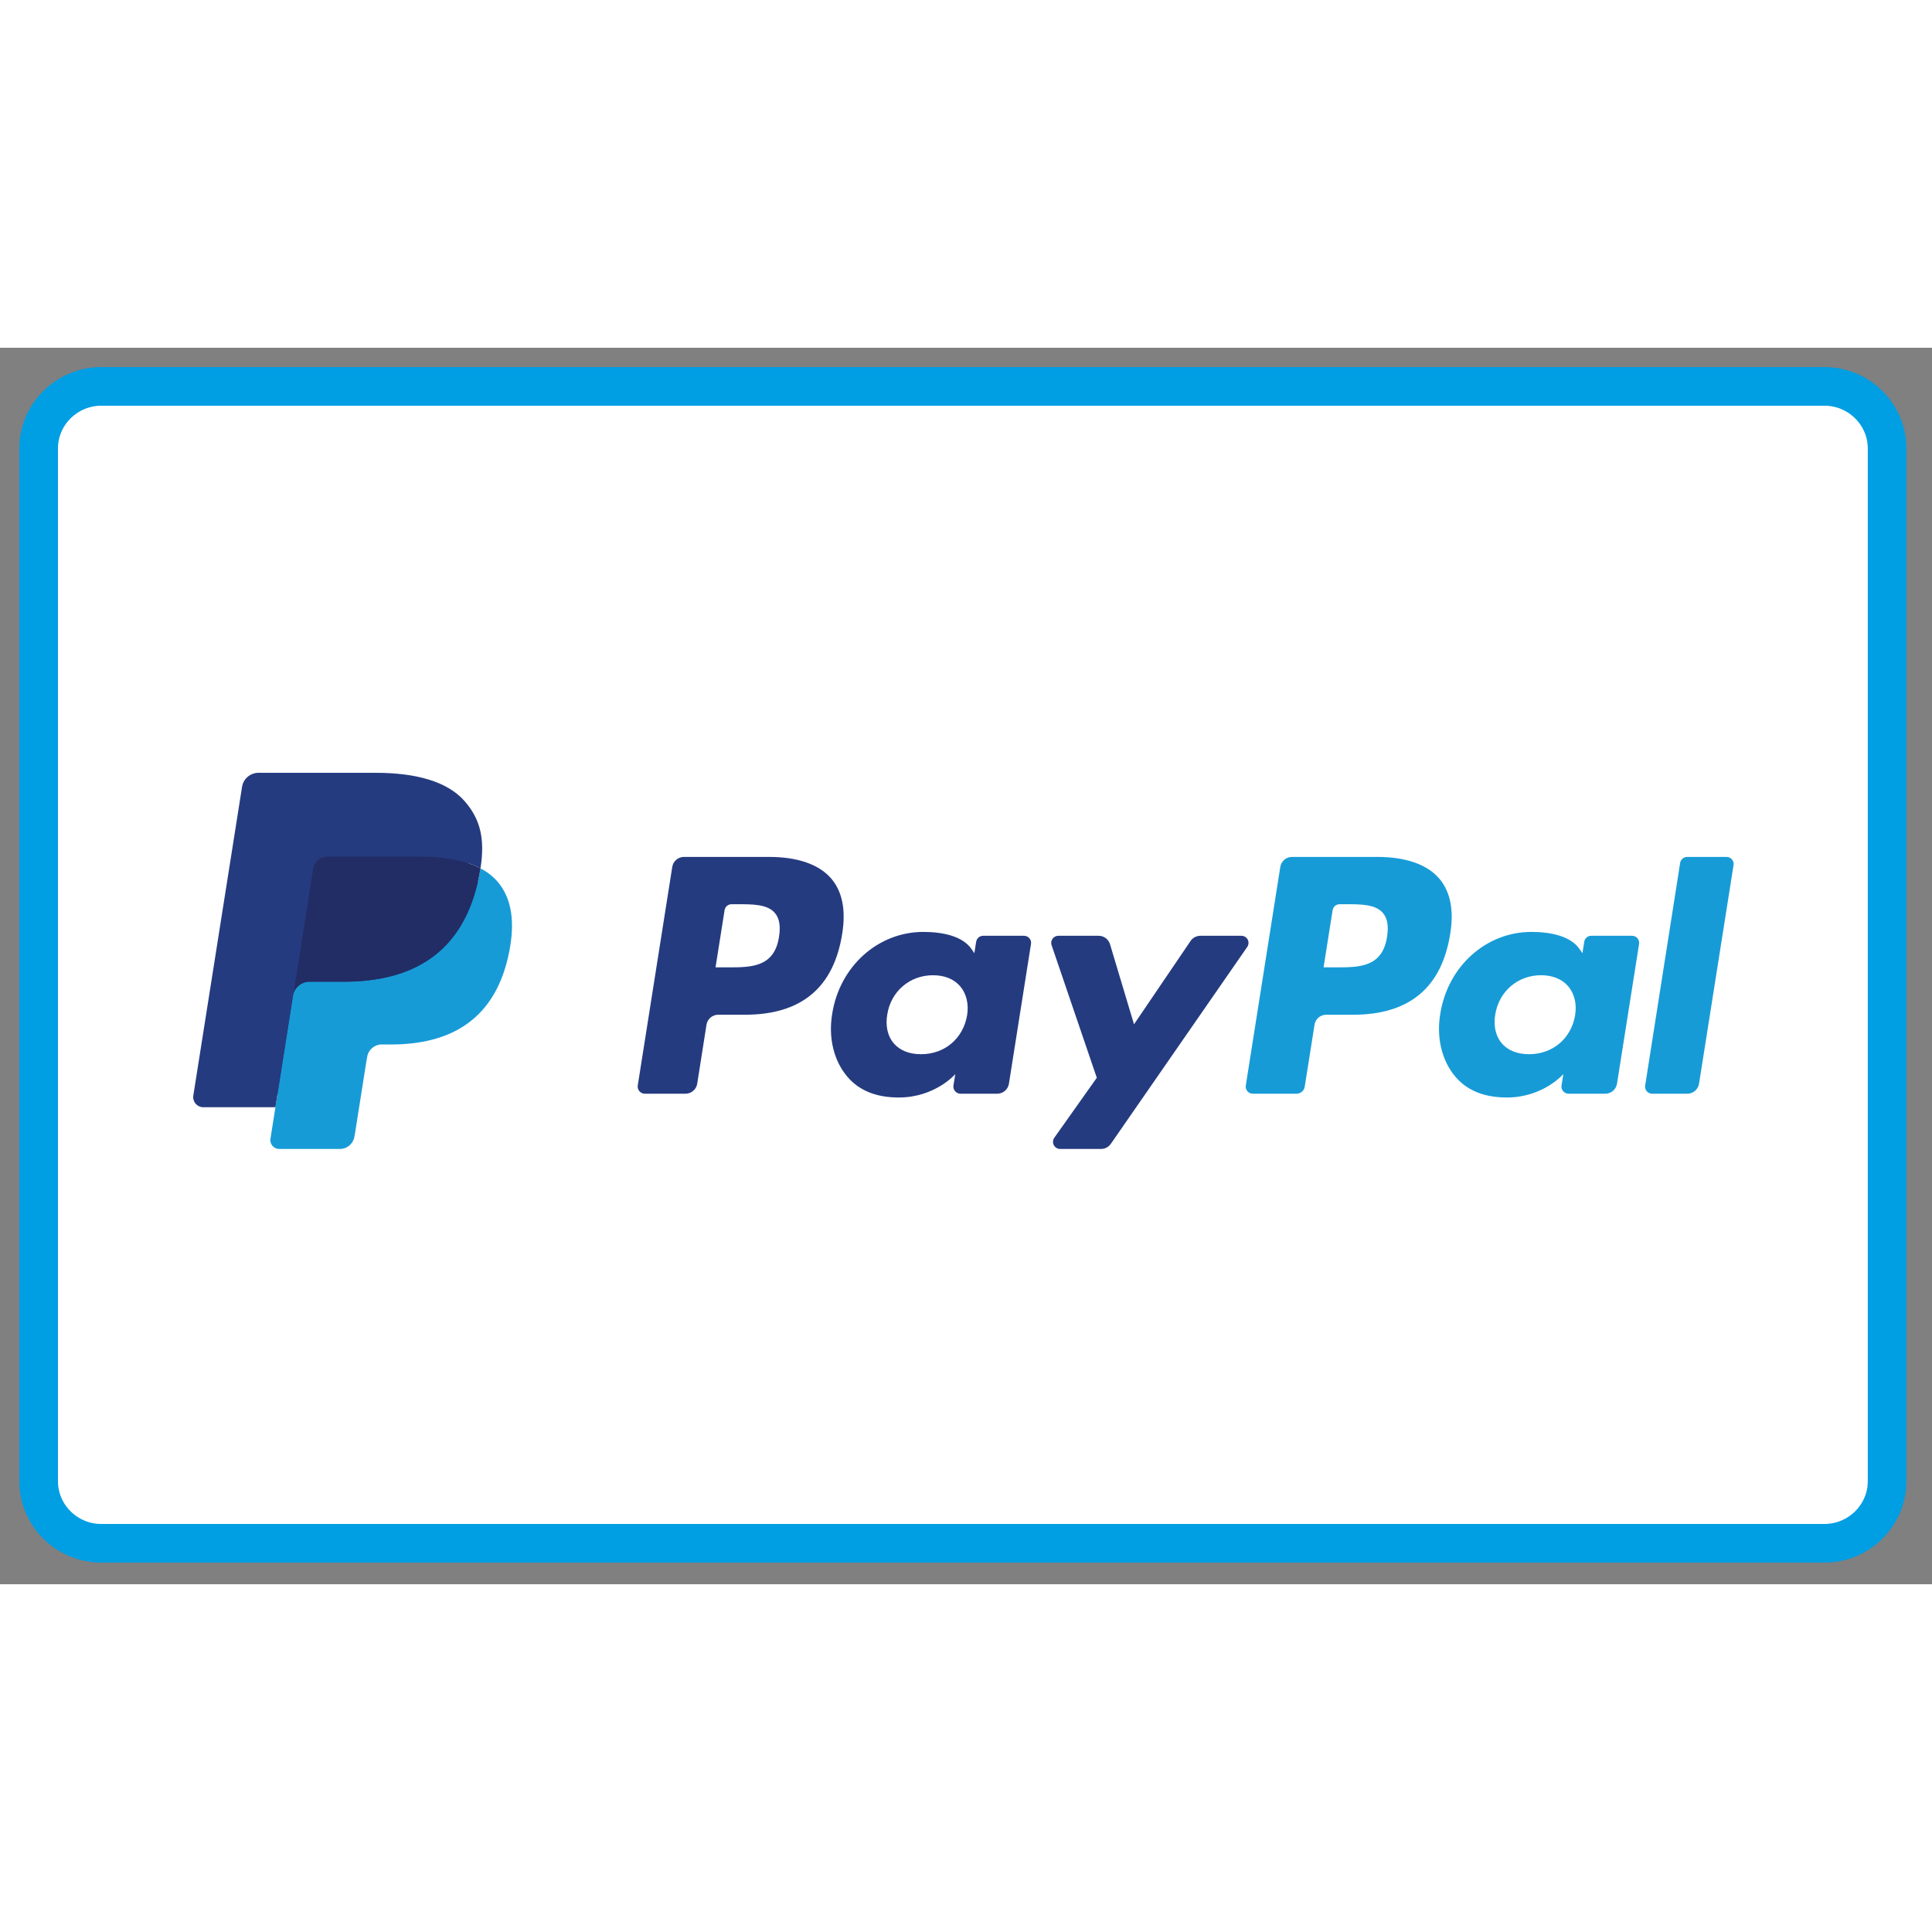 <svg width="60px" height="60px" class="PaymentMethodsstyles__StyledIcon-jtzizl-2 jjgwUW" viewBox="0 0 50 32"><rect x="0" y="0" width="50" height="32" fill="#808080" stroke="none"/><g stroke="none" stroke-width="1" fill="none" fill-rule="evenodd"><g transform="translate(-1270, -949)" fill-rule="nonzero"><g transform="translate(1271, 950)"><path d="M46.218,29.94 L1.62,29.94 C0.729,29.94 0,29.218 0,28.335 L0,1.605 C0,0.722 0.729,0 1.62,0 L46.218,0 C47.109,0 47.838,0.722 47.838,1.605 L47.838,28.335 C47.838,29.218 47.109,29.94 46.218,29.94 Z" stroke="#009EE3" fill="#FFFFFF"></path><g transform="translate(4, 10)"><path d="M14.907,2.177 L12.701,2.177 C12.55,2.177 12.421,2.287 12.398,2.436 L11.505,8.093 C11.497,8.146 11.513,8.2 11.548,8.241 C11.583,8.282 11.634,8.305 11.687,8.305 L12.741,8.305 C12.892,8.305 13.02,8.195 13.044,8.046 L13.284,6.52 C13.308,6.371 13.436,6.261 13.587,6.261 L14.285,6.261 C15.738,6.261 16.577,5.558 16.796,4.165 C16.895,3.555 16.8,3.076 16.515,2.74 C16.201,2.372 15.645,2.177 14.907,2.177 L14.907,2.177 Z M15.161,4.243 C15.041,5.035 14.436,5.035 13.851,5.035 L13.518,5.035 L13.752,3.556 C13.766,3.467 13.843,3.401 13.933,3.401 L14.086,3.401 C14.484,3.401 14.86,3.401 15.054,3.628 C15.17,3.764 15.205,3.965 15.161,4.243 L15.161,4.243 Z M21.501,4.218 L20.445,4.218 C20.354,4.218 20.277,4.284 20.263,4.373 L20.216,4.668 L20.143,4.561 C19.914,4.229 19.404,4.118 18.895,4.118 C17.727,4.118 16.73,5.003 16.536,6.243 C16.435,6.862 16.579,7.453 16.93,7.866 C17.252,8.245 17.712,8.403 18.26,8.403 C19.201,8.403 19.723,7.798 19.723,7.798 L19.675,8.092 C19.667,8.145 19.682,8.199 19.717,8.24 C19.752,8.281 19.803,8.305 19.857,8.305 L20.808,8.305 C20.959,8.305 21.088,8.195 21.111,8.046 L21.682,4.43 C21.691,4.377 21.676,4.323 21.641,4.282 C21.606,4.241 21.555,4.218 21.501,4.218 L21.501,4.218 Z M20.029,6.274 C19.927,6.877 19.448,7.283 18.837,7.283 C18.53,7.283 18.285,7.184 18.127,6.998 C17.971,6.813 17.912,6.549 17.962,6.255 C18.057,5.657 18.544,5.239 19.145,5.239 C19.445,5.239 19.689,5.338 19.85,5.526 C20.011,5.716 20.075,5.982 20.029,6.274 L20.029,6.274 Z M27.128,4.218 L26.066,4.218 C25.964,4.218 25.869,4.268 25.812,4.352 L24.348,6.509 L23.727,4.436 C23.688,4.307 23.569,4.218 23.433,4.218 L22.39,4.218 C22.331,4.218 22.275,4.246 22.24,4.294 C22.205,4.343 22.196,4.405 22.215,4.461 L23.385,7.893 L22.285,9.445 C22.246,9.501 22.24,9.574 22.272,9.635 C22.304,9.696 22.367,9.735 22.435,9.735 L23.496,9.735 C23.596,9.735 23.69,9.686 23.748,9.603 L27.279,4.506 C27.318,4.45 27.322,4.377 27.291,4.316 C27.259,4.256 27.196,4.218 27.128,4.218 L27.128,4.218 Z" fill="#253B80"></path><path d="M30.643,2.177 L28.436,2.177 C28.285,2.177 28.157,2.287 28.134,2.436 L27.241,8.093 C27.233,8.146 27.248,8.2 27.283,8.241 C27.318,8.282 27.369,8.305 27.423,8.305 L28.555,8.305 C28.66,8.305 28.75,8.228 28.766,8.124 L29.02,6.52 C29.043,6.371 29.171,6.261 29.322,6.261 L30.02,6.261 C31.474,6.261 32.312,5.558 32.532,4.165 C32.631,3.555 32.535,3.076 32.25,2.74 C31.937,2.372 31.381,2.177 30.643,2.177 L30.643,2.177 Z M30.897,4.243 C30.777,5.035 30.172,5.035 29.587,5.035 L29.254,5.035 L29.488,3.556 C29.502,3.467 29.579,3.401 29.669,3.401 L29.822,3.401 C30.22,3.401 30.596,3.401 30.79,3.628 C30.906,3.764 30.941,3.965 30.897,4.243 L30.897,4.243 Z M37.237,4.218 L36.181,4.218 C36.09,4.217 36.013,4.283 36,4.373 L35.953,4.668 L35.879,4.561 C35.65,4.229 35.14,4.118 34.631,4.118 C33.464,4.118 32.467,5.003 32.273,6.243 C32.172,6.862 32.315,7.453 32.666,7.866 C32.989,8.245 33.449,8.403 33.997,8.403 C34.937,8.403 35.459,7.798 35.459,7.798 L35.412,8.092 C35.403,8.145 35.419,8.199 35.454,8.24 C35.489,8.281 35.54,8.305 35.594,8.305 L36.545,8.305 C36.696,8.305 36.824,8.195 36.848,8.046 L37.419,4.43 C37.427,4.377 37.412,4.323 37.377,4.282 C37.342,4.241 37.291,4.218 37.237,4.218 L37.237,4.218 Z M35.764,6.274 C35.663,6.877 35.183,7.283 34.572,7.283 C34.266,7.283 34.02,7.184 33.863,6.998 C33.707,6.813 33.648,6.549 33.697,6.255 C33.793,5.657 34.279,5.239 34.881,5.239 C35.181,5.239 35.425,5.338 35.585,5.526 C35.747,5.716 35.811,5.982 35.764,6.274 L35.764,6.274 Z M38.482,2.332 L37.577,8.093 C37.568,8.146 37.584,8.2 37.618,8.241 C37.653,8.282 37.704,8.305 37.758,8.305 L38.668,8.305 C38.82,8.305 38.948,8.195 38.971,8.046 L39.864,2.389 C39.873,2.336 39.857,2.282 39.822,2.241 C39.788,2.2 39.737,2.177 39.683,2.177 L38.664,2.177 C38.573,2.177 38.496,2.243 38.482,2.332 L38.482,2.332 Z" fill="#179BD7"></path><path d="M2.344,9.405 L2.513,8.333 L2.137,8.324 L0.342,8.324 L1.589,0.417 C1.597,0.367 1.64,0.33 1.691,0.33 L4.716,0.33 C5.721,0.33 6.414,0.539 6.776,0.952 C6.946,1.145 7.054,1.348 7.106,1.57 C7.161,1.804 7.162,2.083 7.108,2.423 L7.105,2.448 L7.105,2.666 L7.274,2.762 C7.404,2.828 7.52,2.917 7.618,3.024 C7.763,3.19 7.857,3.4 7.896,3.649 C7.937,3.906 7.924,4.211 7.857,4.556 C7.779,4.954 7.654,5.3 7.485,5.583 C7.336,5.837 7.135,6.057 6.896,6.228 C6.672,6.388 6.405,6.509 6.104,6.586 C5.811,6.662 5.478,6.701 5.113,6.701 L4.877,6.701 C4.709,6.701 4.545,6.761 4.417,6.87 C4.289,6.98 4.204,7.132 4.177,7.298 L4.159,7.395 L3.861,9.284 L3.847,9.353 C3.844,9.375 3.838,9.386 3.829,9.393 C3.82,9.4 3.809,9.404 3.798,9.405 L2.344,9.405 Z" fill="#253B80"></path><path d="M7.435,2.473 C7.426,2.531 7.415,2.59 7.404,2.651 C7.005,4.699 5.64,5.407 3.896,5.407 L3.008,5.407 C2.795,5.407 2.615,5.562 2.582,5.772 L2.128,8.655 L1.999,9.472 C1.989,9.538 2.008,9.604 2.051,9.655 C2.094,9.705 2.157,9.734 2.223,9.735 L3.798,9.735 C3.984,9.735 4.143,9.599 4.172,9.415 L4.187,9.335 L4.484,7.454 L4.503,7.351 C4.532,7.166 4.691,7.031 4.877,7.031 L5.113,7.031 C6.638,7.031 7.832,6.411 8.181,4.619 C8.327,3.87 8.252,3.245 7.866,2.805 C7.744,2.669 7.597,2.557 7.435,2.473 L7.435,2.473 Z" fill="#179BD7"></path><path d="M7.017,2.307 C6.89,2.27 6.76,2.241 6.629,2.221 C6.37,2.181 6.109,2.162 5.847,2.164 L3.475,2.164 C3.289,2.163 3.13,2.299 3.101,2.484 L2.597,5.679 L2.582,5.772 C2.615,5.562 2.796,5.407 3.008,5.407 L3.896,5.407 C5.64,5.407 7.005,4.699 7.404,2.651 C7.416,2.59 7.426,2.531 7.435,2.473 C7.33,2.418 7.22,2.372 7.107,2.335 C7.077,2.325 7.047,2.316 7.017,2.307 L7.017,2.307 Z" fill="#222D65"></path><path d="M3.101,2.484 C3.13,2.299 3.289,2.163 3.475,2.164 L5.847,2.164 C6.128,2.164 6.39,2.182 6.629,2.221 C6.791,2.246 6.951,2.284 7.107,2.335 C7.225,2.374 7.334,2.42 7.435,2.473 C7.554,1.716 7.434,1.201 7.025,0.734 C6.574,0.22 5.759,0 4.717,0 L1.691,0 C1.478,0 1.296,0.155 1.264,0.365 L0.003,8.354 C-0.009,8.429 0.013,8.506 0.062,8.564 C0.112,8.621 0.184,8.655 0.26,8.655 L2.128,8.655 L2.597,5.679 L3.101,2.484 Z" fill="#253B80"></path></g></g></g></g></svg>
